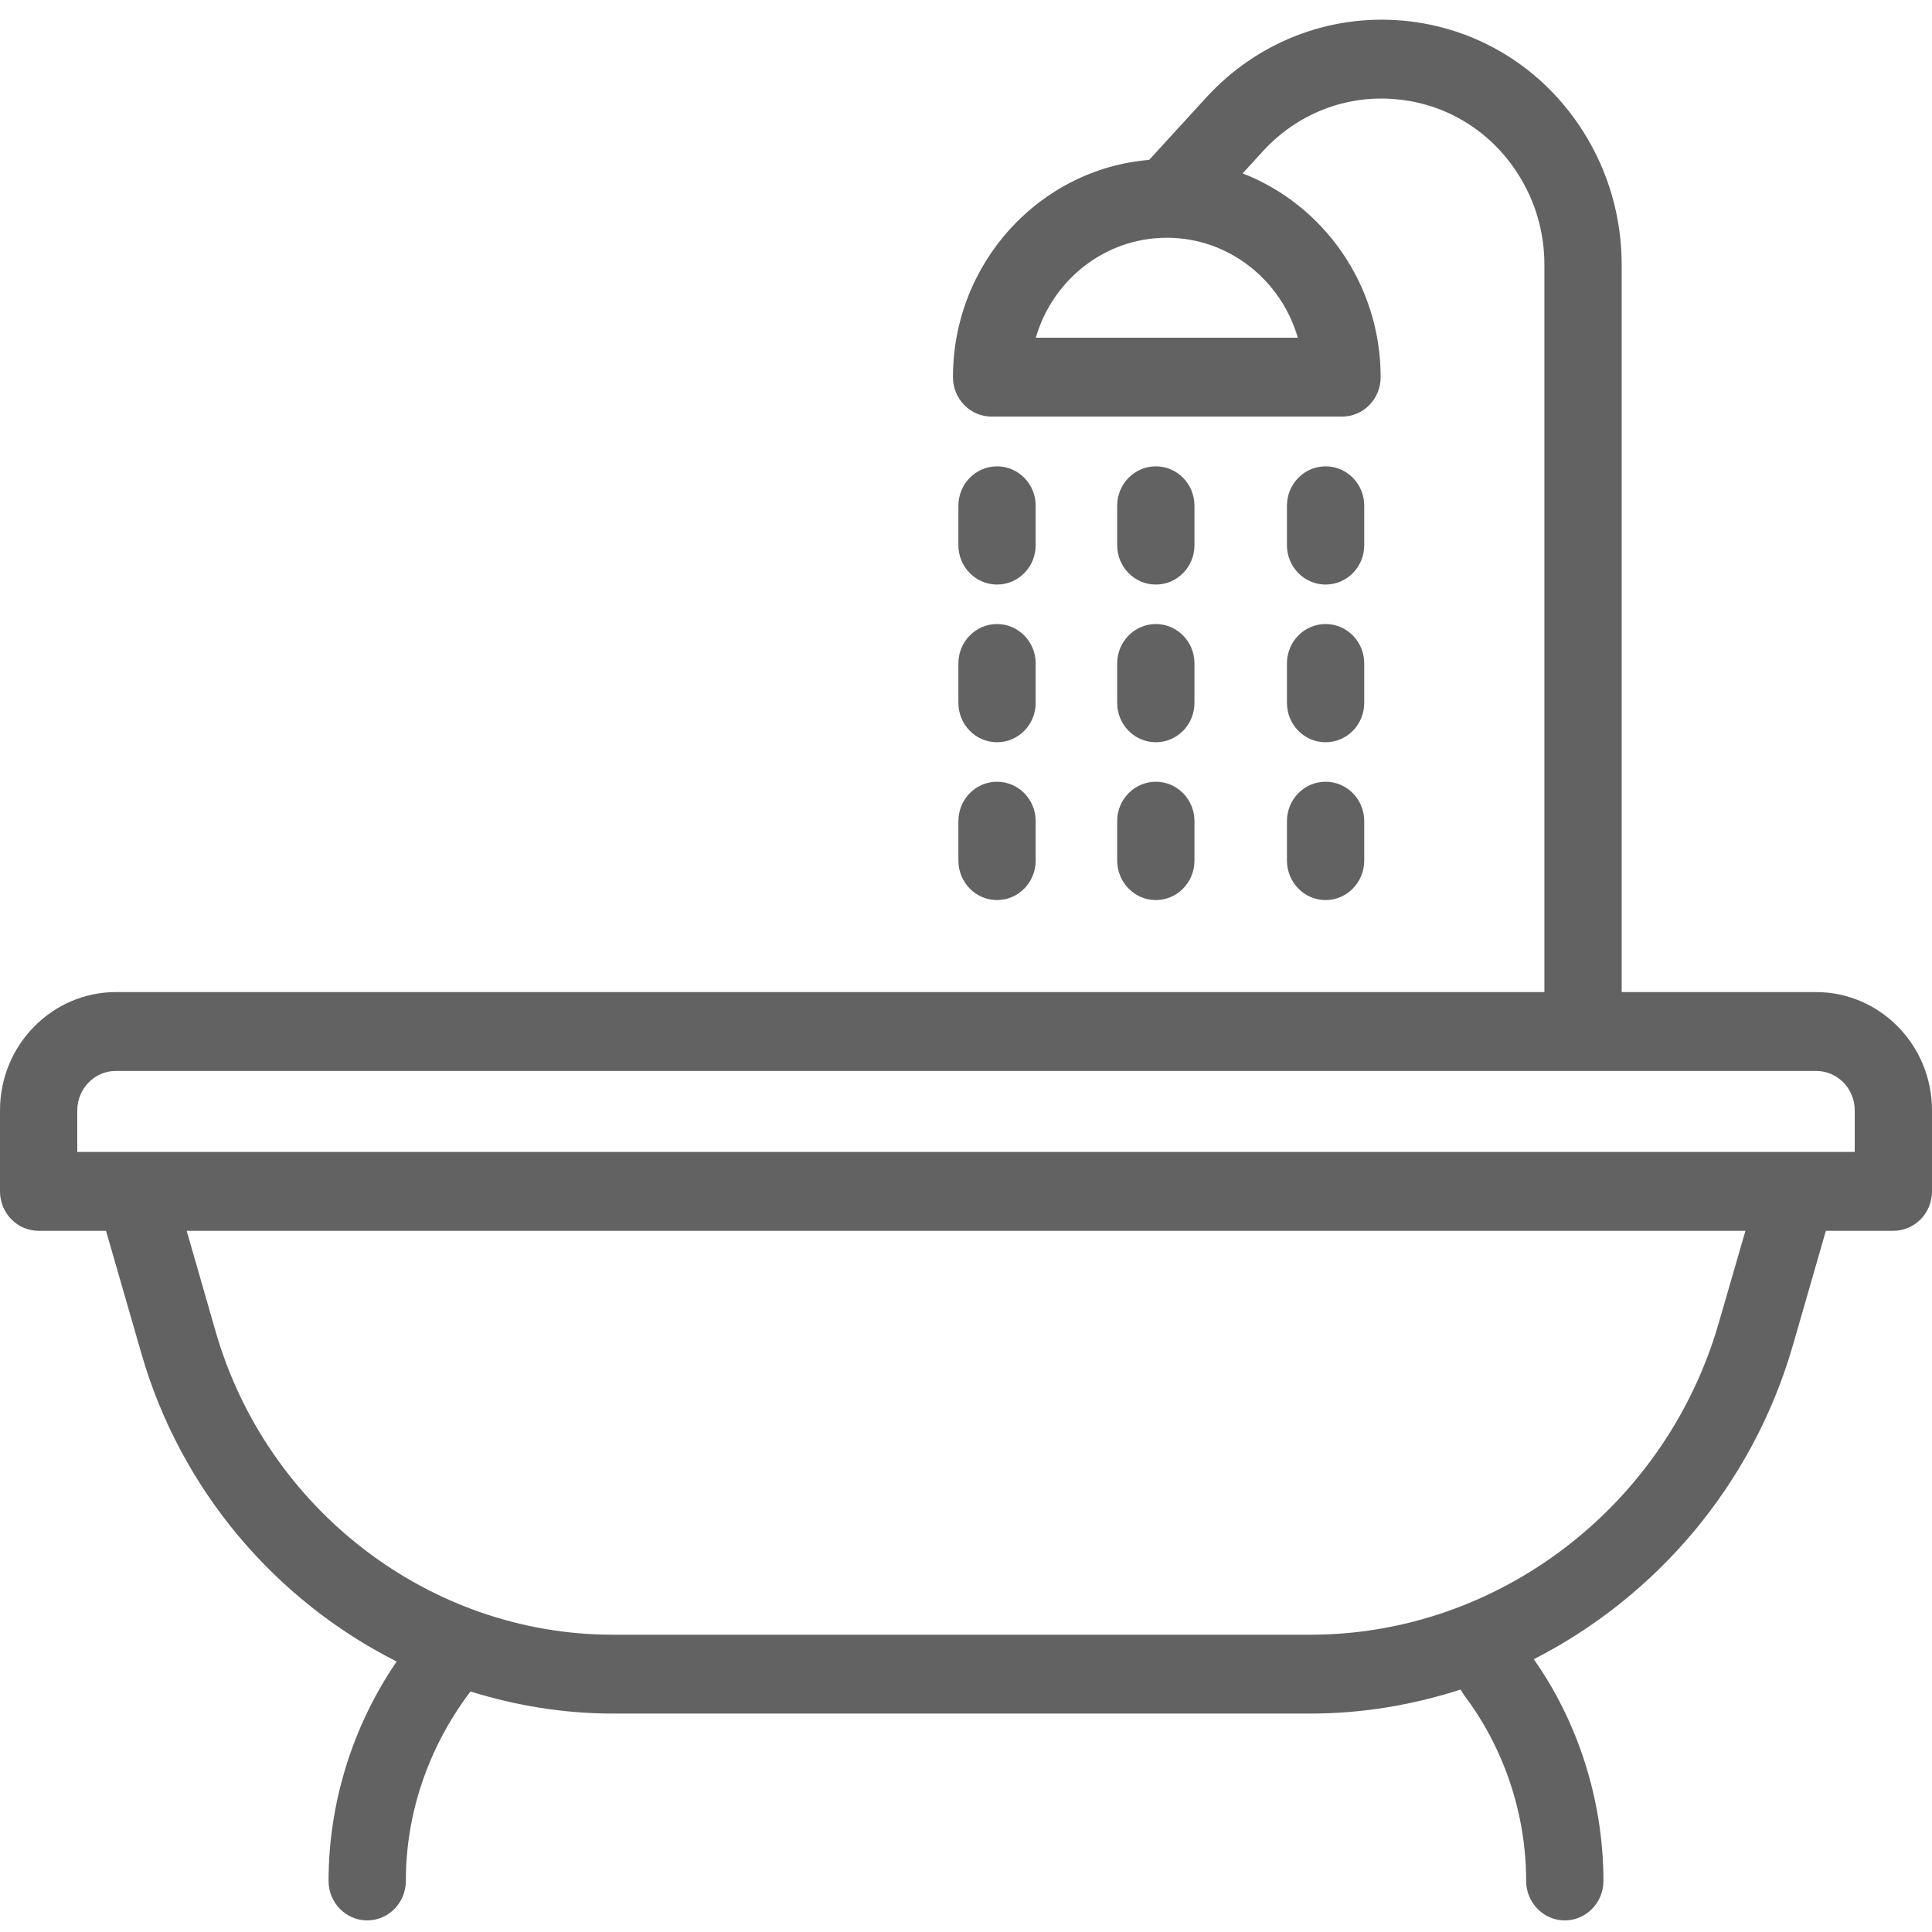 <?xml version="1.0" encoding="UTF-8"?>
<svg width="16px" height="16px" viewBox="0 0 16 16" version="1.1" xmlns="http://www.w3.org/2000/svg" xmlns:xlink="http://www.w3.org/1999/xlink">
    <!-- Generator: Sketch 52.5 (67469) - http://www.bohemiancoding.com/sketch -->
    <title>bath</title>
    <desc>Created with Sketch.</desc>
    <g id="Page-1" stroke="none" stroke-width="1" fill="none" fill-rule="evenodd">
        <g id="View-Properties-Page@2x-Copy-3" transform="translate(-413, -532)" fill="#626262">
            <g id="Group-5" transform="translate(210, 269)">
                <g id="bath" transform="translate(203, 263)">
                    <path d="M15.04,8.216 L13.43,8.216 L13.43,2.191 C13.43,1.8 13.32,1.419 13.112,1.09 C12.778,0.562 12.234,0.227 11.62,0.171 C11.009,0.116 10.412,0.347 9.991,0.806 L9.517,1.324 C8.609,1.4 7.892,2.177 7.892,3.124 C7.892,3.304 8.035,3.45 8.212,3.45 L11.114,3.45 C11.291,3.45 11.434,3.304 11.434,3.124 C11.434,2.353 10.958,1.695 10.291,1.436 L10.459,1.252 C10.744,0.941 11.148,0.783 11.563,0.822 C11.979,0.859 12.348,1.087 12.574,1.445 C12.715,1.667 12.79,1.925 12.79,2.191 L12.79,8.216 L0.96,8.216 C0.431,8.216 0,8.655 0,9.195 L0,9.866 C0,10.047 0.143,10.193 0.32,10.193 L0.878,10.193 L1.172,11.213 C1.499,12.346 2.286,13.256 3.285,13.76 C2.922,14.29 2.721,14.929 2.721,15.577 C2.721,15.757 2.864,15.904 3.041,15.904 C3.218,15.904 3.361,15.757 3.361,15.577 C3.361,15.022 3.544,14.475 3.894,14.011 L3.896,14.008 C4.272,14.125 4.668,14.191 5.074,14.191 L7.698,14.191 L8.302,14.191 L10.853,14.191 C11.282,14.191 11.7,14.12 12.096,13.992 L12.123,14.036 C12.456,14.475 12.639,15.023 12.639,15.577 C12.639,15.757 12.782,15.904 12.959,15.904 C13.136,15.904 13.279,15.757 13.279,15.577 C13.279,14.913 13.068,14.259 12.702,13.741 C13.716,13.224 14.515,12.295 14.848,11.141 L15.121,10.193 L15.68,10.193 C15.857,10.193 16,10.047 16,9.866 L16,9.195 C16,8.655 15.569,8.216 15.04,8.216 Z M10.748,2.797 L8.578,2.797 C8.716,2.319 9.15,1.969 9.663,1.969 C10.176,1.969 10.61,2.319 10.748,2.797 Z M14.234,10.956 C13.796,12.476 12.406,13.538 10.853,13.538 L8.302,13.538 L7.698,13.538 L5.074,13.538 C3.564,13.538 2.212,12.506 1.786,11.028 L1.546,10.193 L14.455,10.193 L14.234,10.956 Z M15.36,9.54 L0.64,9.54 L0.64,9.195 C0.64,9.015 0.784,8.869 0.96,8.869 L15.04,8.869 C15.217,8.869 15.36,9.015 15.36,9.195 L15.36,9.54 Z" id="Shape" fill-rule="nonzero"></path>
                    <path d="M7.937,7.127 C7.937,7.307 8.08,7.454 8.257,7.454 C8.434,7.454 8.577,7.307 8.577,7.127 L8.577,6.8 C8.577,6.62 8.434,6.474 8.257,6.474 C8.08,6.474 7.937,6.62 7.937,6.8 L7.937,7.127 Z" id="Path"></path>
                    <path d="M7.937,5.821 C7.937,6.001 8.08,6.147 8.257,6.147 C8.434,6.147 8.577,6.001 8.577,5.821 L8.577,5.494 C8.577,5.314 8.434,5.168 8.257,5.168 C8.08,5.168 7.937,5.314 7.937,5.494 L7.937,5.821 Z" id="Path"></path>
                    <path d="M8.257,4.841 C8.434,4.841 8.577,4.695 8.577,4.515 L8.577,4.188 C8.577,4.008 8.434,3.862 8.257,3.862 C8.08,3.862 7.937,4.008 7.937,4.188 L7.937,4.515 C7.937,4.695 8.08,4.841 8.257,4.841 Z" id="Path"></path>
                    <path d="M10.658,7.127 C10.658,7.307 10.801,7.454 10.978,7.454 C11.155,7.454 11.298,7.307 11.298,7.127 L11.298,6.8 C11.298,6.62 11.155,6.474 10.978,6.474 C10.801,6.474 10.658,6.62 10.658,6.8 L10.658,7.127 Z" id="Path"></path>
                    <path d="M10.978,4.841 C11.155,4.841 11.298,4.695 11.298,4.515 L11.298,4.188 C11.298,4.008 11.155,3.862 10.978,3.862 C10.801,3.862 10.658,4.008 10.658,4.188 L10.658,4.515 C10.658,4.695 10.801,4.841 10.978,4.841 Z" id="Path"></path>
                    <path d="M10.658,5.821 C10.658,6.001 10.801,6.147 10.978,6.147 C11.155,6.147 11.298,6.001 11.298,5.821 L11.298,5.494 C11.298,5.314 11.155,5.168 10.978,5.168 C10.801,5.168 10.658,5.314 10.658,5.494 L10.658,5.821 Z" id="Path"></path>
                    <path d="M9.572,4.841 C9.749,4.841 9.892,4.695 9.892,4.515 L9.892,4.188 C9.892,4.008 9.749,3.862 9.572,3.862 C9.396,3.862 9.252,4.008 9.252,4.188 L9.252,4.515 C9.252,4.695 9.395,4.841 9.572,4.841 Z" id="Path"></path>
                    <path d="M9.252,7.127 C9.252,7.307 9.396,7.454 9.572,7.454 C9.749,7.454 9.892,7.307 9.892,7.127 L9.892,6.8 C9.892,6.62 9.749,6.474 9.572,6.474 C9.396,6.474 9.252,6.62 9.252,6.8 L9.252,7.127 Z" id="Path"></path>
                    <path d="M9.252,5.821 C9.252,6.001 9.396,6.147 9.572,6.147 C9.749,6.147 9.892,6.001 9.892,5.821 L9.892,5.494 C9.892,5.314 9.749,5.168 9.572,5.168 C9.396,5.168 9.252,5.314 9.252,5.494 L9.252,5.821 Z" id="Path"></path>
                </g>
            </g>
        </g>
    </g>
</svg>